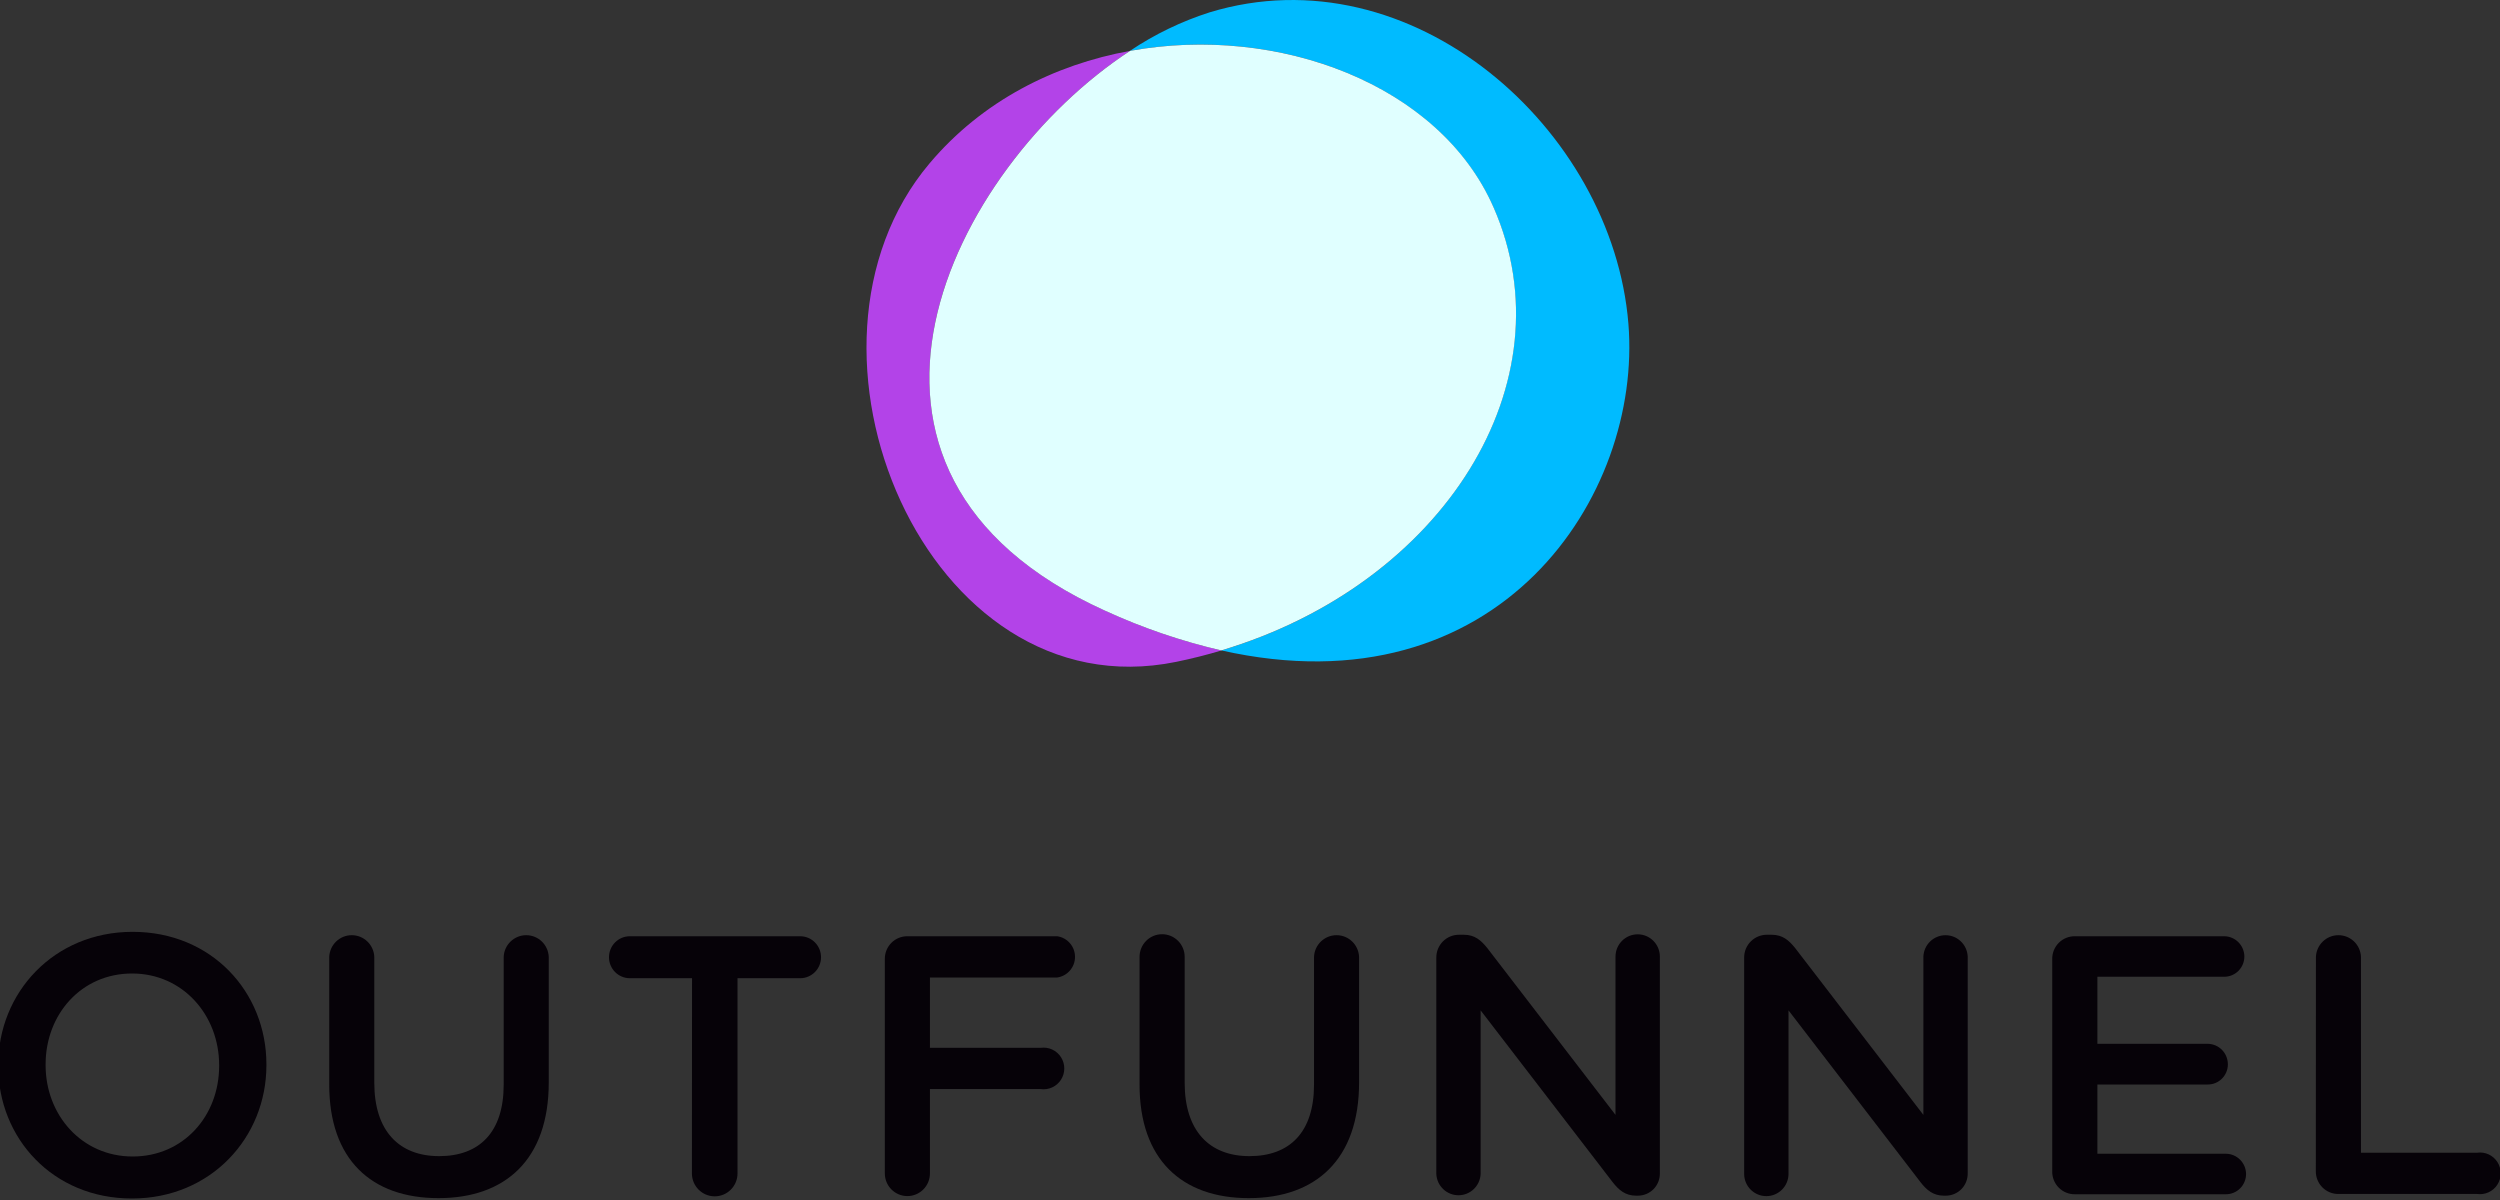 <?xml version="1.0" encoding="UTF-8"?>
<svg width="150px" height="72px" viewBox="0 0 150 72" xmlns="http://www.w3.org/2000/svg" xmlns:xlink="http://www.w3.org/1999/xlink" version="1.1">
 <rect x="0" y="0" width="150" height="72" fill="#333333" stroke="none"/>
 <!-- Generated by Pixelmator Pro 2.0.1 -->
 <path id="Path" d="M-0.109 63.952 L-0.109 63.91 C-0.109 59.555 3.231 55.91 7.96 55.91 12.689 55.91 15.985 59.51 15.985 63.865 L15.985 63.91 C15.985 68.262 12.644 71.91 7.915 71.91 3.187 71.91 -0.109 68.307 -0.109 63.952 Z M13.149 63.952 L13.149 63.91 C13.149 60.91 10.973 58.41 7.925 58.41 4.878 58.41 2.736 60.86 2.736 63.865 L2.736 63.91 C2.736 66.91 4.913 69.39 7.96 69.39 11.007 69.39 13.149 66.958 13.149 63.952 Z" fill="#060208" fill-opacity="1" stroke="none"/>
 <path id="Path-1" d="M19.754 65.08 L19.754 57.413 C19.785 56.685 20.381 56.111 21.106 56.111 21.831 56.111 22.427 56.685 22.458 57.413 L22.458 64.97 C22.458 67.842 23.93 69.368 26.351 69.368 28.771 69.368 30.221 67.93 30.221 65.08 L30.221 57.413 C30.252 56.685 30.849 56.111 31.573 56.111 32.298 56.111 32.894 56.685 32.925 57.413 L32.925 64.948 C32.925 69.568 30.331 71.888 26.306 71.888 22.281 71.888 19.754 69.568 19.754 65.08 Z" fill="#060208" fill-opacity="1" stroke="none"/>
 <path id="Path-2" d="M41.522 58.693 L37.791 58.693 C37.099 58.693 36.539 58.129 36.539 57.434 36.539 56.739 37.099 56.175 37.791 56.175 L48.01 56.175 C48.702 56.175 49.262 56.739 49.262 57.434 49.262 58.129 48.702 58.693 48.01 58.693 L44.251 58.693 44.251 70.405 C44.251 71.164 43.639 71.78 42.883 71.78 42.127 71.78 41.515 71.164 41.515 70.405 Z" fill="#060208" fill-opacity="1" stroke="none"/>
 <path id="Path-3" d="M53.09 57.545 C53.084 57.18 53.226 56.828 53.484 56.569 53.741 56.311 54.092 56.169 54.455 56.175 L63.433 56.175 C64.046 56.263 64.501 56.79 64.501 57.413 64.501 58.035 64.046 58.562 63.433 58.65 L55.796 58.65 55.796 62.87 62.438 62.87 C62.92 62.801 63.397 63.021 63.66 63.432 63.923 63.844 63.923 64.371 63.66 64.783 63.397 65.194 62.92 65.414 62.438 65.345 L55.796 65.345 55.796 70.405 C55.796 71.156 55.19 71.765 54.443 71.765 53.695 71.765 53.09 71.156 53.09 70.405 Z" fill="#060208" fill-opacity="1" stroke="none"/>
 <path id="Path-4" d="M68.373 65.08 L68.373 57.413 C68.373 56.661 68.979 56.053 69.726 56.053 70.474 56.053 71.08 56.661 71.08 57.413 L71.08 64.97 C71.08 67.842 72.552 69.368 74.97 69.368 77.388 69.368 78.841 67.93 78.841 65.08 L78.841 57.413 C78.872 56.685 79.468 56.111 80.193 56.111 80.918 56.111 81.514 56.685 81.545 57.413 L81.545 64.948 C81.545 69.568 78.95 71.888 74.928 71.888 70.905 71.888 68.373 69.568 68.373 65.08 Z" fill="#060208" fill-opacity="1" stroke="none"/>
 <path id="Path-5" d="M86.179 57.455 C86.177 57.091 86.32 56.741 86.576 56.484 86.832 56.227 87.18 56.083 87.542 56.085 L87.828 56.085 C88.488 56.085 88.861 56.418 89.234 56.88 L96.93 66.893 96.93 57.393 C96.933 56.655 97.528 56.059 98.261 56.059 98.995 56.059 99.59 56.655 99.592 57.392 L99.592 70.393 C99.599 70.748 99.462 71.092 99.214 71.346 98.965 71.599 98.625 71.741 98.271 71.74 L98.162 71.74 C97.525 71.74 97.129 71.408 96.754 70.923 L88.838 60.623 88.838 70.435 C88.807 71.151 88.221 71.715 87.509 71.715 86.796 71.715 86.21 71.151 86.179 70.435 Z" fill="#060208" fill-opacity="1" stroke="none"/>
 <path id="Path-6" d="M104.649 57.455 C104.648 57.091 104.791 56.742 105.047 56.485 105.303 56.228 105.65 56.084 106.012 56.085 L106.298 56.085 C106.958 56.085 107.333 56.418 107.706 56.88 L115.403 66.893 115.403 57.393 C115.434 56.677 116.02 56.113 116.733 56.113 117.445 56.113 118.031 56.677 118.062 57.393 L118.062 70.393 C118.07 70.748 117.934 71.092 117.686 71.346 117.437 71.599 117.098 71.741 116.744 71.74 L116.634 71.74 C115.997 71.74 115.599 71.408 115.226 70.923 L107.311 60.623 107.311 70.435 C107.309 71.172 106.713 71.768 105.98 71.768 105.247 71.768 104.651 71.172 104.649 70.435 Z" fill="#060208" fill-opacity="1" stroke="none"/>
 <path id="Path-7" d="M123.134 70.273 L123.134 57.545 C123.128 57.18 123.27 56.828 123.527 56.57 123.784 56.311 124.134 56.169 124.498 56.175 L133.453 56.175 C134.118 56.18 134.656 56.721 134.662 57.39 134.662 57.712 134.535 58.022 134.308 58.25 134.081 58.478 133.774 58.606 133.453 58.605 L125.843 58.605 125.843 62.628 132.463 62.628 C132.788 62.631 133.099 62.766 133.326 63 133.552 63.235 133.677 63.55 133.672 63.878 133.663 64.541 133.123 65.074 132.463 65.07 L125.843 65.07 125.843 69.225 133.555 69.225 C134.22 69.23 134.758 69.771 134.764 70.44 134.764 70.762 134.637 71.072 134.41 71.3 134.183 71.528 133.876 71.656 133.555 71.655 L124.495 71.655 C124.13 71.661 123.778 71.516 123.521 71.255 123.265 70.994 123.125 70.639 123.134 70.272 Z" fill="#060208" fill-opacity="1" stroke="none"/>
 <path id="Path-8" d="M138.955 57.413 C138.986 56.685 139.582 56.111 140.307 56.111 141.032 56.111 141.628 56.685 141.659 57.413 L141.659 69.163 148.624 69.163 C149.106 69.094 149.584 69.313 149.846 69.725 150.109 70.136 150.109 70.664 149.846 71.075 149.584 71.487 149.106 71.706 148.624 71.638 L140.313 71.638 C139.95 71.644 139.6 71.501 139.343 71.243 139.086 70.985 138.944 70.633 138.95 70.268 Z" fill="#060208" fill-opacity="1" stroke="none"/>
 <path id="Path-9" d="M67.803 3.052 C63.266 3.875 58.935 6.052 55.774 9.802 46.42 20.878 55.562 42.777 70.567 39.712 Q71.963 39.425 73.289 39.027 C70.893 38.472 68.559 37.675 66.323 36.647 47.833 28.287 57.099 10.06 67.803 3.052 Z" fill="#b343e8" fill-opacity="1" stroke="none"/>
 <path id="Path-10" d="M97.704 19.418 C96.754 7.735 84.706 -2.943 72.58 0.74 70.885 1.281 69.274 2.059 67.796 3.053 76.682 1.44 86.361 5.053 89.607 12.443 94.206 22.91 86.622 35.033 73.281 39.025 89.963 42.778 98.545 29.75 97.704 19.418 Z" fill="#00bbff" fill-opacity="1" stroke="none"/>
 <path id="Path-11" d="M89.614 12.443 C86.381 5.055 76.679 1.443 67.803 3.052 57.107 10.052 47.833 28.287 66.311 36.645 68.547 37.672 70.881 38.47 73.276 39.025 86.627 35.033 94.214 22.91 89.614 12.442 Z" fill="#e0ffff" fill-opacity="1" stroke="none"/>
</svg>
